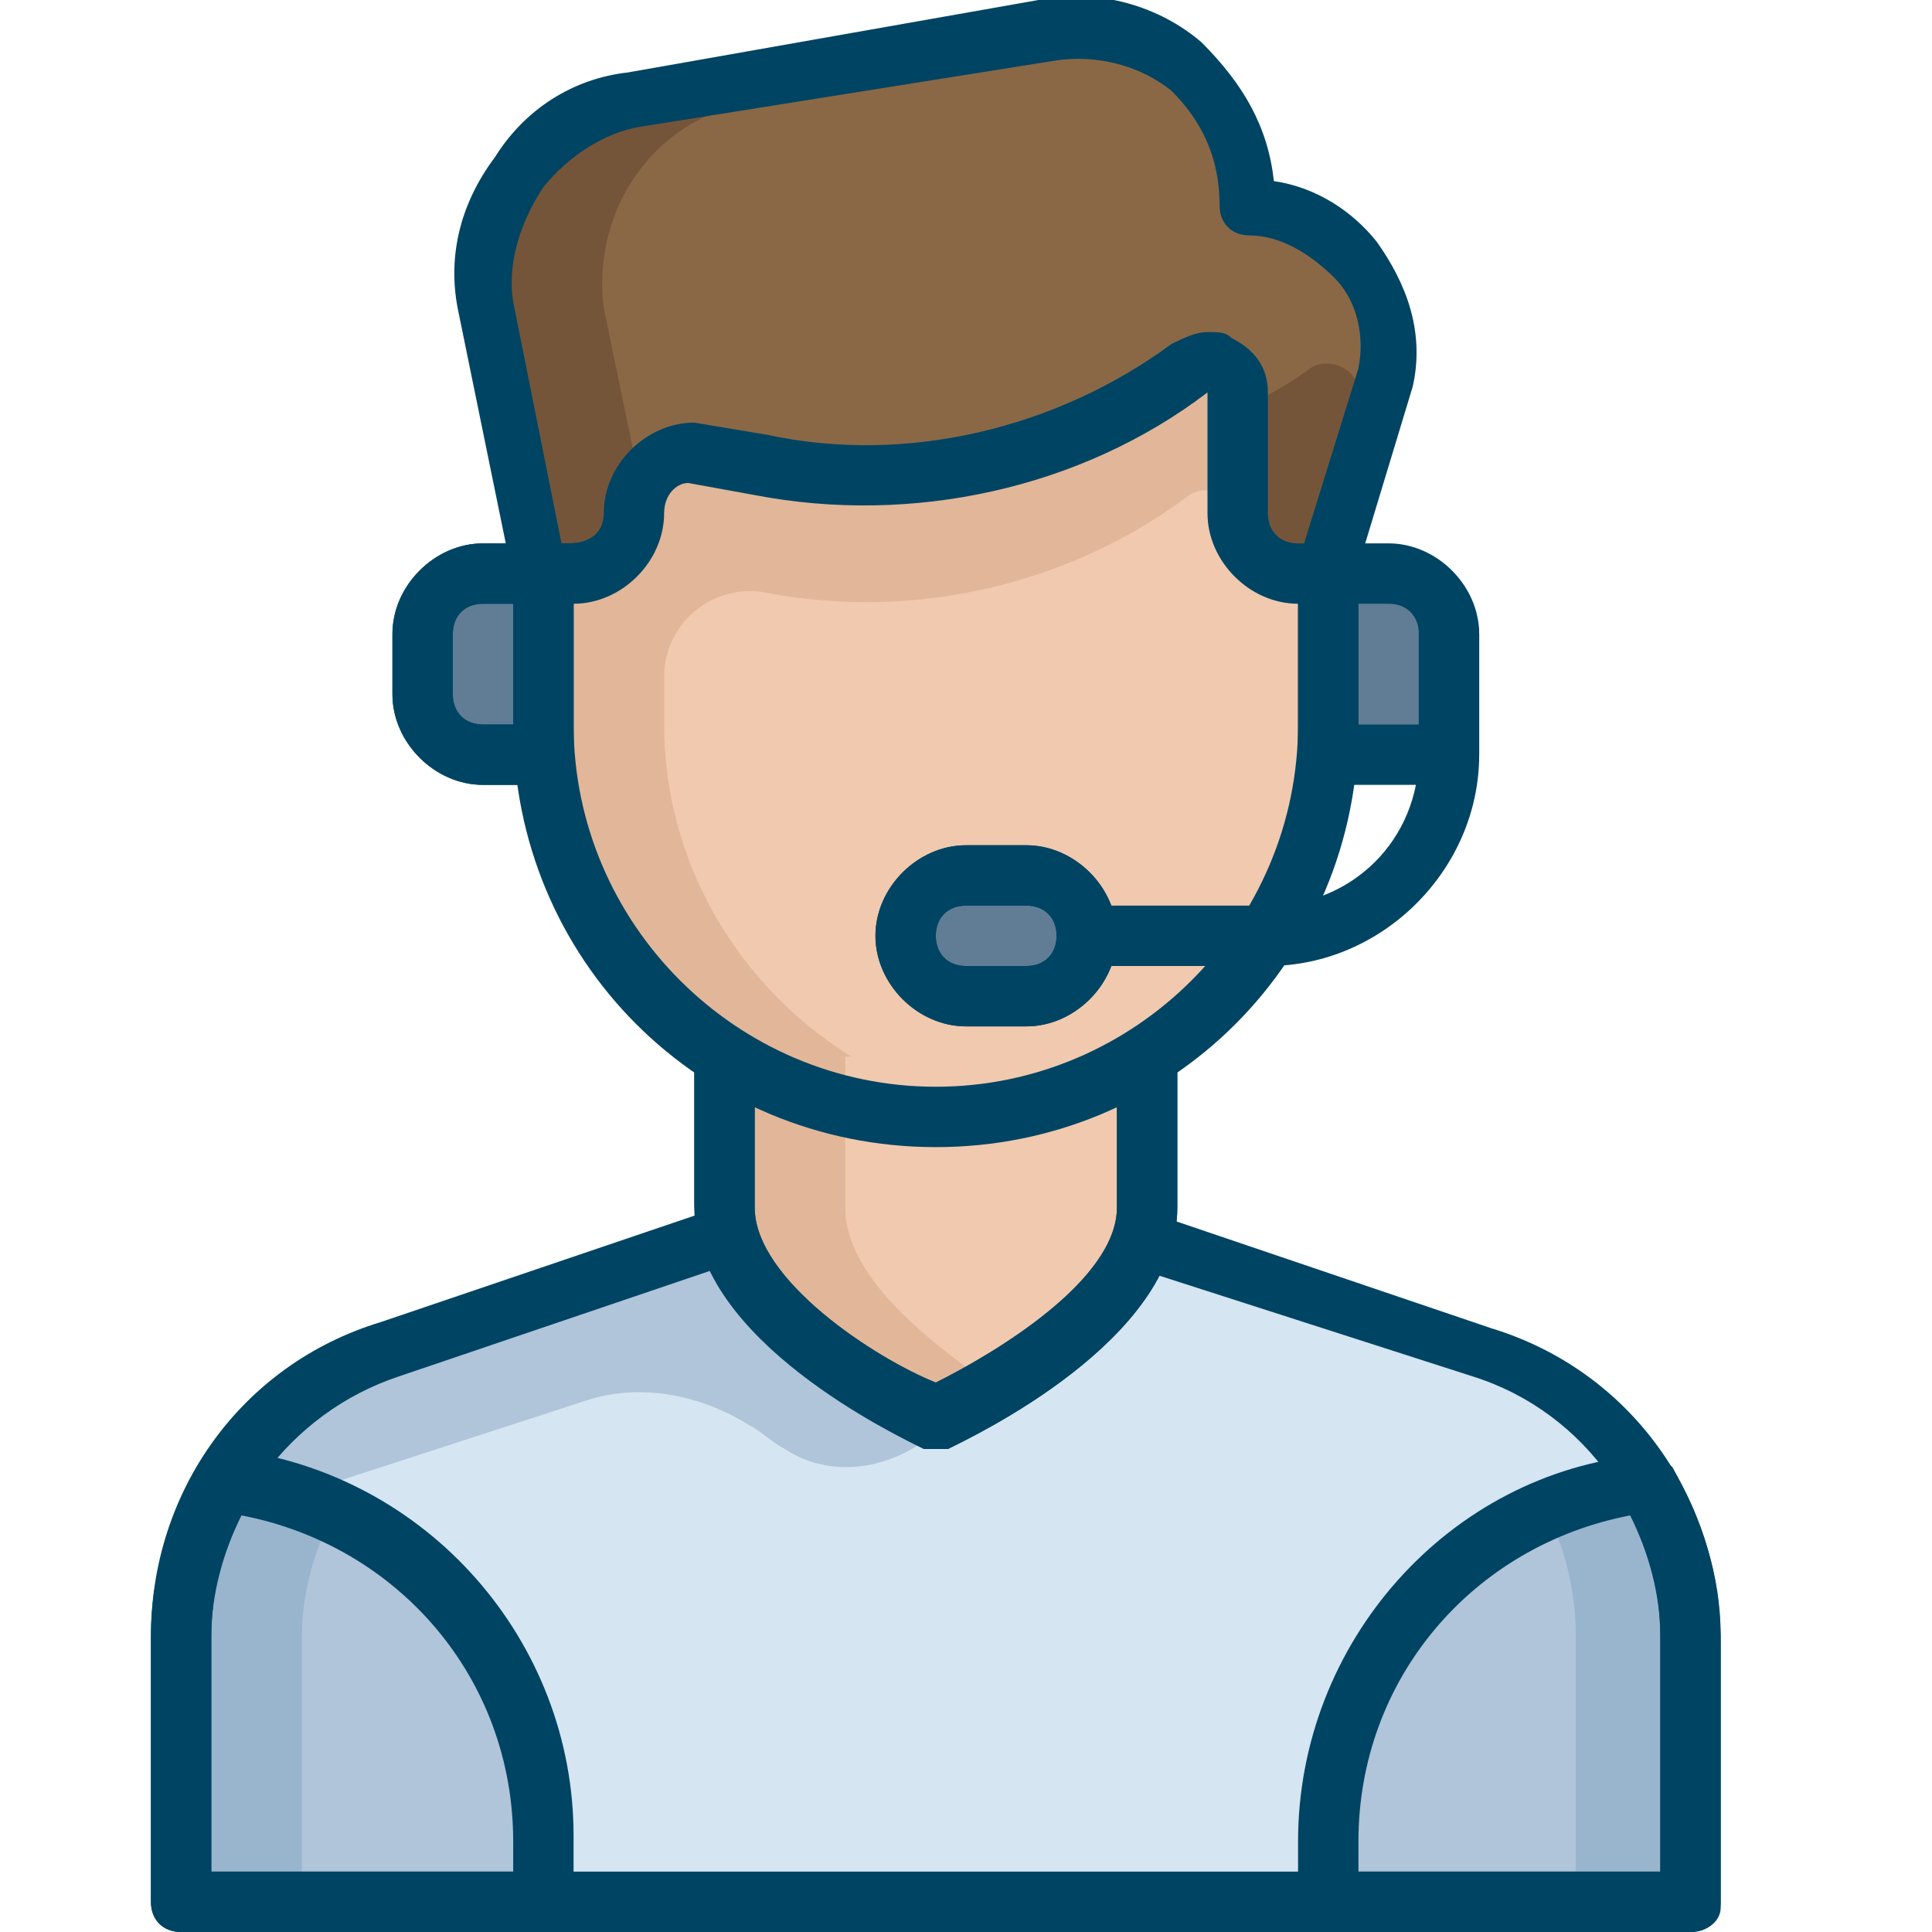 <svg xmlns="http://www.w3.org/2000/svg" viewBox="0 0 32 32"><path fill="#d5e5f2" d="M12 20.4l-5.6 1.9C4.4 22.9 3 24.8 3 27v4.4h25V27c0-2.2-1.4-4.1-3.4-4.7L19 20.4"/><path fill="#b0c4da" d="M14.9 20.4H12l-5.6 1.9C4.4 22.9 3 24.8 3 27v1.3c0-1.7 1.1-3.3 2.7-3.8l4-1.3c.9-.3 1.9-.1 2.7.4.2.1.4.3.6.4.6.4 1.4.4 2.1 0 1-.6 2.5-1.7 2.5-2.9v-.6h-2.7z"/><path fill="#f0c9ae" d="M22 5.5V12c0 3.6-2.9 6.5-6.5 6.5S9 15.6 9 12V5.5"/><path fill="#e2b698" d="M20.5 6.5c0-.4-.5-.6-.8-.4-2 1.5-4.6 2.1-7.1 1.6l-1.1-.2c-.2 0-.4.1-.5.2l-.4.2v.2c-.1.1-.1.3-.1.5 0 .6-.4 1-1 1H9V12c0 3.6 2.9 6.5 6.5 6.5.3 0 .7 0 1-.1-3.1-.5-5.5-3.2-5.5-6.4v-.8c0-.8.7-1.5 1.6-1.4 2.5.5 5.1-.1 7.1-1.6.3-.2.8 0 .8.4V6.5z"/><path fill="#f0c9ae" d="M12 17.5V20c0 1.9 3.5 3.5 3.5 3.5S19 21.9 19 20v-2.5"/><path fill="#e2b698" d="M14 20v-2.5h-2V20c0 1.9 3.5 3.5 3.5 3.5l1-.5c-1-.7-2.5-1.8-2.5-3z"/><path fill="#004463" d="M15.5 24l-.2-.1c-.4-.2-3.8-1.8-3.8-4v-2.5h1V20c0 1.2 2 2.5 3 2.9 1-.5 3-1.7 3-2.9v-2.5h1V20c0 2.2-3.4 3.8-3.8 4h-.2z"/><path fill="#8a6845" d="M9 9.5h.5c.6 0 1-.4 1-1s.4-1 1-1l1.1.2c2.5.5 5.1-.1 7.1-1.6.3-.2.8 0 .8.4v2c0 .6.4 1 1 1h.5l1-3.2c.3-1.5-.8-2.9-2.3-2.9 0-1.8-1.6-3.1-3.3-2.8l-6.9 1.1C8.8 2 7.8 3.5 8 5.1l1 4.4z"/><path fill="#745539" d="M10 5.1c-.2-1.6.8-3.1 2.4-3.4l6.2-1c-.4-.1-.9-.2-1.3-.1l-6.9 1.1C8.8 2 7.8 3.5 8 5.1l1 4.4h.5c.6 0 1-.4 1-1 0-.2.1-.3.1-.5L10 5.1zM22.5 6.5c0-.4-.5-.6-.8-.4-.4.3-.8.5-1.2.7v1.7c0 .6.4 1 1 1h.5l.5-1.7V6.5z"/><path fill="#b0c4da" d="M28 31.5v-4.4c0-.9-.3-1.8-.7-2.6-3 .4-5.3 2.9-5.3 6v1h6z"/><path fill="#99b5ce" d="M27.3 24.5c-.6.1-1.2.3-1.7.5.3.6.5 1.3.5 2.1v4.4h2v-4.4c-.1-.9-.4-1.8-.8-2.6z"/><path fill="#b0c4da" d="M3 31.5v-4.4c0-.9.3-1.8.7-2.6 3 .4 5.3 2.9 5.3 6v1H3z"/><path fill="#99b5ce" d="M5.5 25.1c-.5-.2-1.1-.4-1.7-.5-.5.7-.8 1.6-.8 2.5v4.4h2v-4.4c0-.7.2-1.4.5-2z"/><path fill="#607d95" d="M24 12.5h-2v-3h1c.6 0 1 .4 1 1v2zM9 12.5H8c-.6 0-1-.4-1-1v-1c0-.6.4-1 1-1h1v3z"/><path fill="#004463" d="M9.5 13H8c-.8 0-1.5-.7-1.5-1.5v-1C6.5 9.7 7.2 9 8 9h1.5v4zM8 10c-.3 0-.5.2-.5.5v1c0 .3.2.5.5.5h.5v-2H8z"/><path fill="#607d95" d="M17 16.5h-1c-.6 0-1-.4-1-1s.4-1 1-1h1c.6 0 1 .4 1 1s-.4 1-1 1z"/><path fill="#004463" d="M17 17h-1c-.8 0-1.5-.7-1.5-1.5S15.2 14 16 14h1c.8 0 1.5.7 1.5 1.5S17.8 17 17 17zm-1-2c-.3 0-.5.2-.5.5s.2.5.5.5h1c.3 0 .5-.2.5-.5s-.2-.5-.5-.5h-1zM15.5 24h-.2c-.4-.2-3.8-1.8-3.8-4v-2.5c0-.3.2-.5.5-.5s.5.2.5.5V20c0 1.2 2 2.5 3 2.9 1-.5 3-1.7 3-2.9v-2.5c0-.3.2-.5.5-.5s.5.2.5.5V20c0 2.2-3.4 3.8-3.8 4h-.2z"/><path fill="#004463" d="M15.5 19c-3.9 0-7-3.1-7-7V9.5c0-.3.2-.5.5-.5s.5.2.5.5V12c0 3.3 2.7 6 6 6s6-2.7 6-6V9.5c0-.3.2-.5.5-.5s.5.2.5.5V12c0 3.9-3.1 7-7 7z"/><path fill="#004463" d="M22 10h-.5c-.8 0-1.5-.7-1.5-1.5v-2c-2.1 1.6-4.9 2.2-7.5 1.7L11.4 8c-.2 0-.4.2-.4.5 0 .8-.7 1.5-1.5 1.5H9c-.2 0-.4-.2-.5-.4l-.9-4.4c-.2-.9 0-1.8.6-2.6.5-.8 1.3-1.3 2.2-1.4L17.2 0c1-.2 2 .1 2.7.7.7.7 1.1 1.4 1.2 2.3.7.1 1.3.5 1.7 1 .5.7.8 1.5.6 2.4l-1 3.3c0 .2-.2.3-.4.3zm-2-4.5c.2 0 .3 0 .4.1.4.2.6.5.6.9v2c0 .3.2.5.5.5h.1l.9-2.9c.1-.5 0-1.1-.4-1.5-.4-.4-.9-.7-1.4-.7-.3 0-.5-.2-.5-.5 0-.8-.3-1.4-.8-1.9-.5-.4-1.2-.6-1.9-.5l-6.9 1.1c-.6.1-1.2.5-1.6 1-.4.6-.6 1.3-.5 1.9l.8 4h.1c.4 0 .6-.2.6-.5 0-.8.7-1.5 1.5-1.5l1.2.2c2.3.5 4.8-.1 6.7-1.5.2-.1.4-.2.6-.2zM28 32H3c-.3 0-.5-.2-.5-.5v-4.4c0-2.4 1.5-4.5 3.8-5.2l5.6-1.9c.3-.1.5.1.6.3s-.1.5-.3.6l-5.6 1.9c-1.8.6-3.1 2.3-3.1 4.3V31h24v-3.9c0-1.9-1.2-3.7-3.1-4.3L18.8 21c-.3-.1-.4-.4-.3-.6.1-.3.4-.4.6-.3l5.6 1.9c2.3.7 3.8 2.8 3.8 5.2v4.4c0 .2-.2.4-.5.4z"/><path fill="#004463" d="M28 32h-6c-.3 0-.5-.2-.5-.5v-1c0-3.3 2.5-6.1 5.7-6.4.2 0 .4.1.5.2.5.9.8 1.8.8 2.8v4.4c0 .3-.2.5-.5.5zm-5.5-1h5v-3.9c0-.7-.2-1.4-.5-2-2.6.5-4.5 2.7-4.5 5.4v.5zM9 32H3c-.3 0-.5-.2-.5-.5v-4.4c0-1 .3-2 .8-2.8.1-.2.3-.3.5-.3 3.3.4 5.7 3.2 5.7 6.4v1c0 .4-.2.6-.5.6zm-5.5-1h5v-.5c0-2.7-1.9-4.9-4.5-5.4-.3.6-.5 1.3-.5 2V31zM24 13h-2c-.3 0-.5-.2-.5-.5v-3c0-.3.2-.5.5-.5h1c.8 0 1.5.7 1.5 1.5v2c0 .3-.2.5-.5.5zm-1.5-1h1v-1.5c0-.3-.2-.5-.5-.5h-.5v2z"/><path fill="#004463" d="M21 16h-3c-.3 0-.5-.2-.5-.5s.2-.5.5-.5h3c1.4 0 2.5-1.1 2.5-2.5v-2c0-.3.2-.5.5-.5s.5.2.5.5v2c0 1.9-1.6 3.5-3.5 3.5zM9 13H8c-.8 0-1.5-.7-1.5-1.5v-1C6.5 9.7 7.2 9 8 9h1c.3 0 .5.2.5.5v3c0 .3-.2.5-.5.5zm-1-3c-.3 0-.5.2-.5.5v1c0 .3.2.5.5.5h.5v-2H8z"/><path fill="#004463" d="M17 17h-1c-.8 0-1.5-.7-1.5-1.5S15.2 14 16 14h1c.8 0 1.5.7 1.5 1.5S17.8 17 17 17zm-1-2c-.3 0-.5.2-.5.5s.2.5.5.5h1c.3 0 .5-.2.5-.5s-.2-.5-.5-.5h-1z"/></svg>